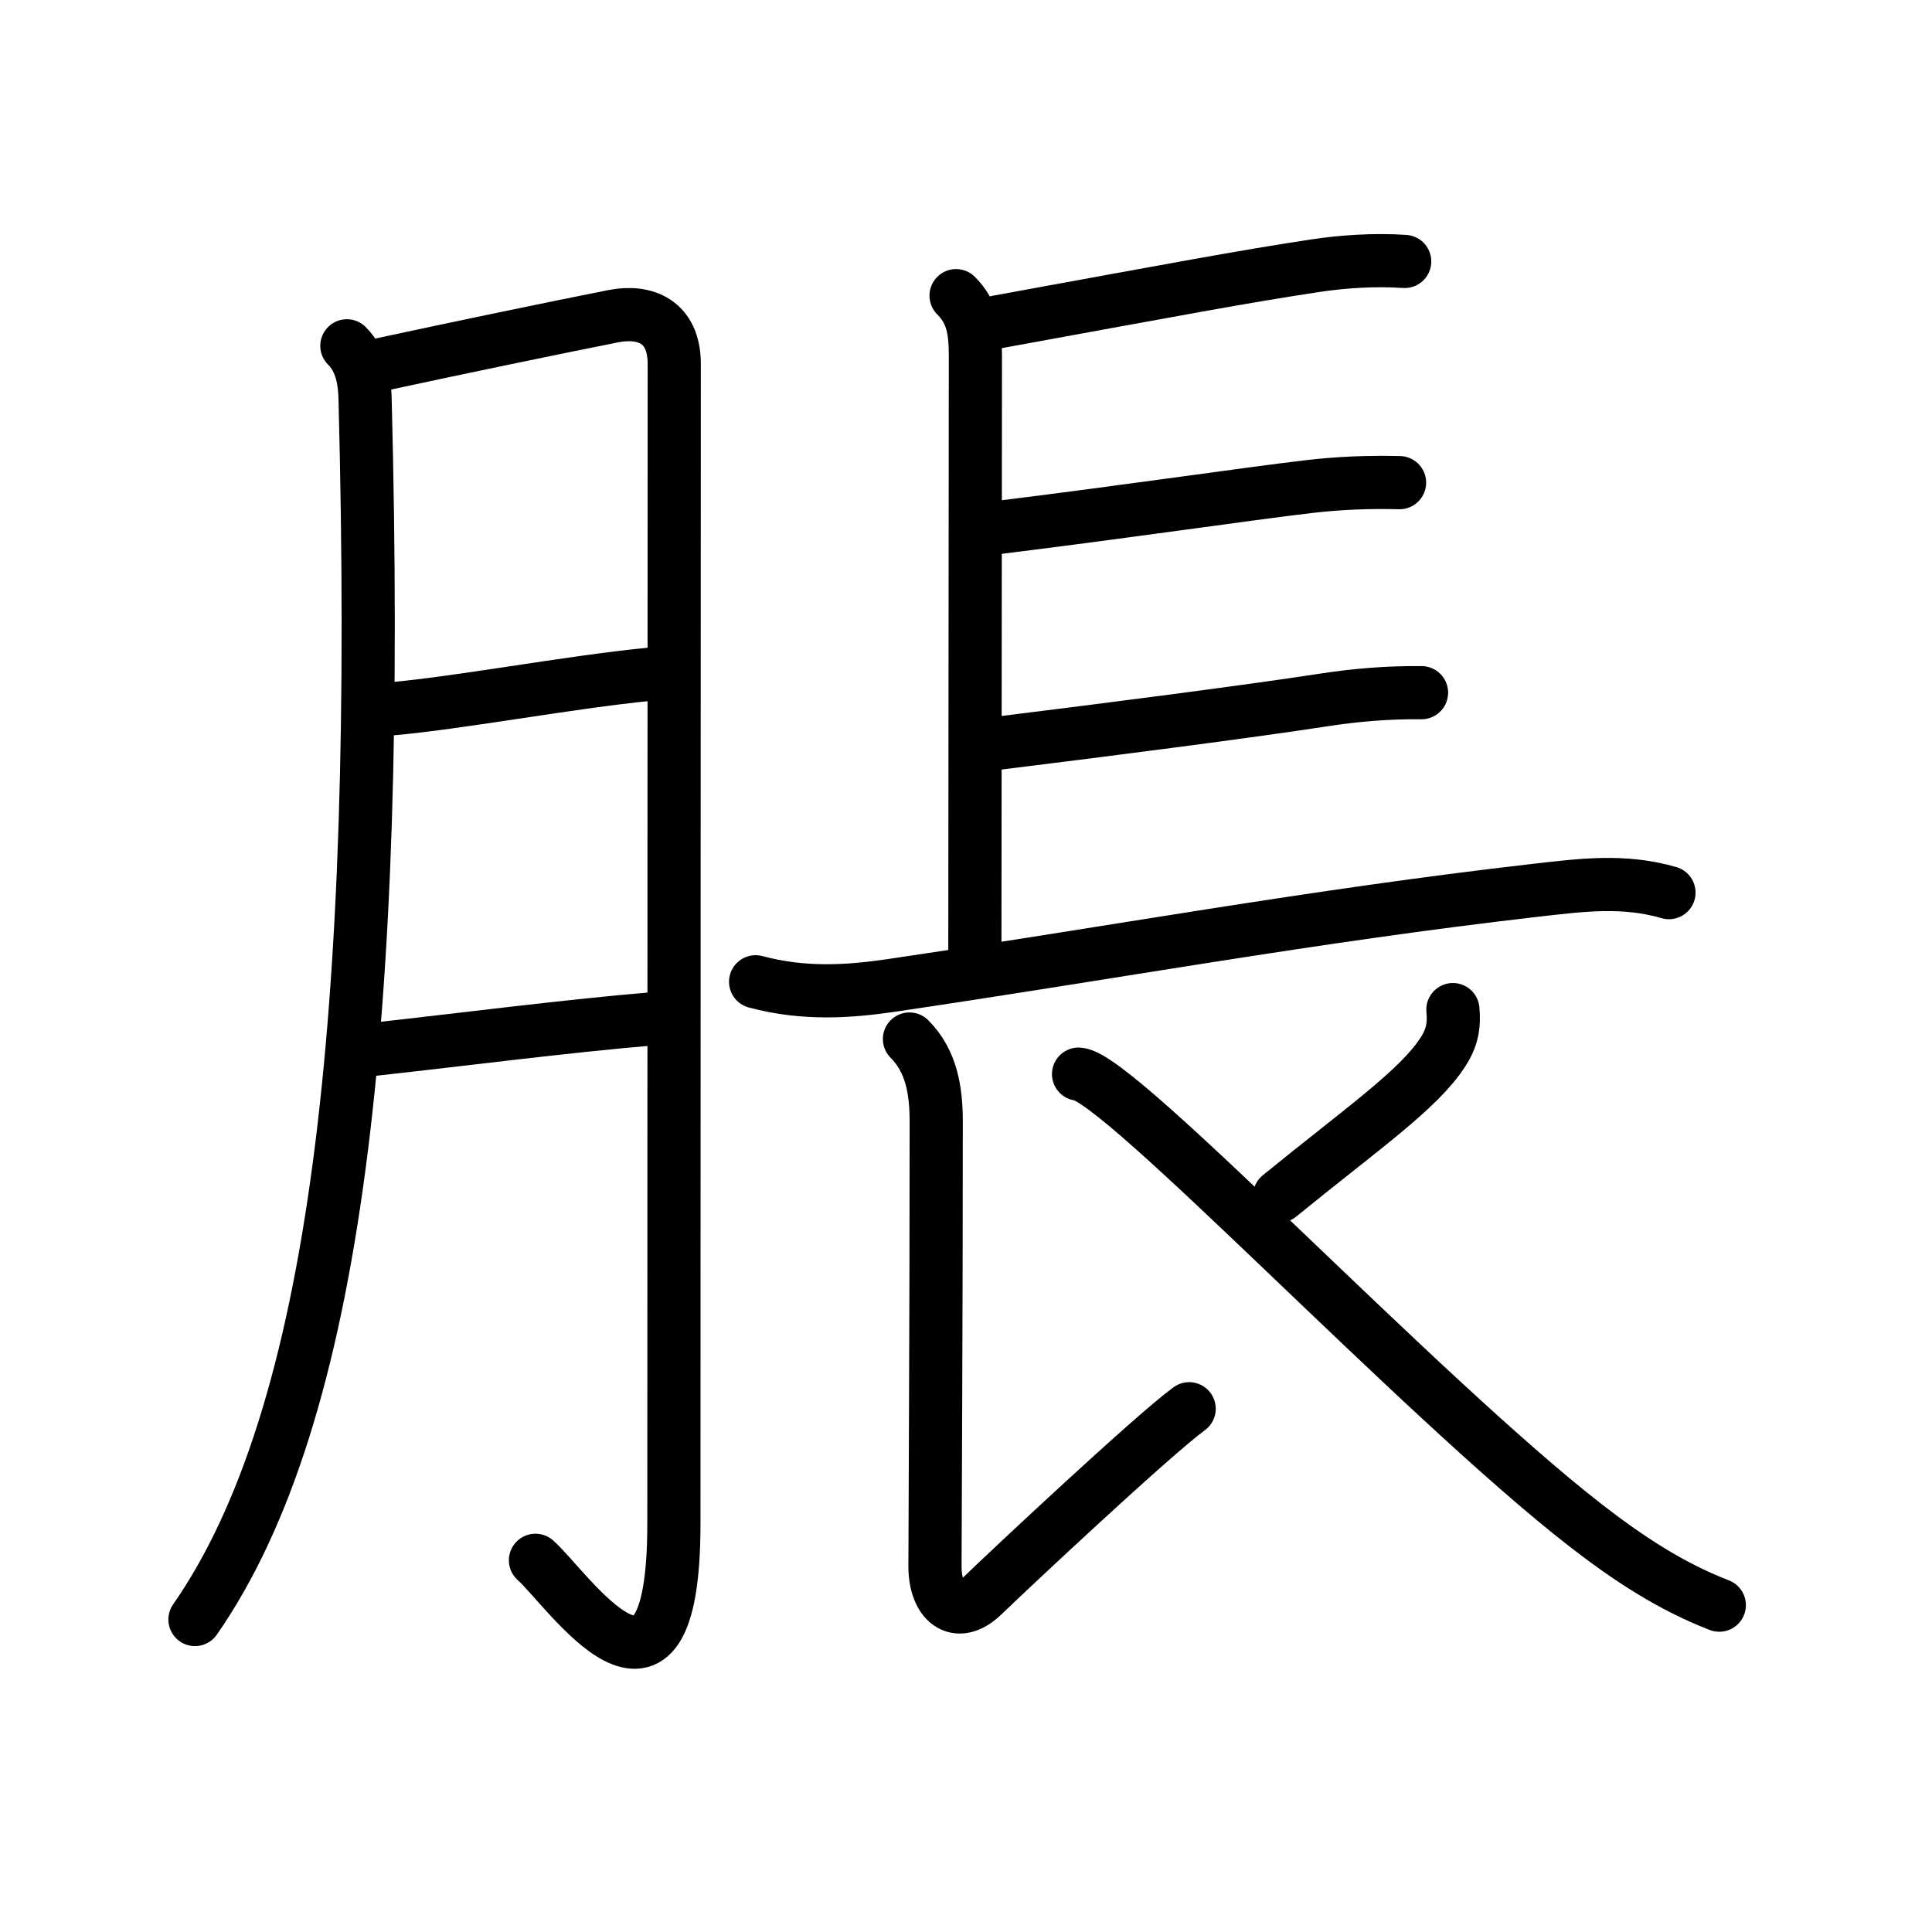 <svg xmlns="http://www.w3.org/2000/svg" width="109" height="109" viewBox="0 0 109 109" style="fill:none;stroke:currentColor;stroke-width:3;stroke-linecap:round;stroke-linejoin:round;">
<path id="kvg:08139-s1" d="M19.57,19.51c0.9,0.9,1.01,2.14,1.03,3.09C21.5,57.5,19,79.88,11,91.37"/>
<path id="kvg:08139-s2" d="M21.38,20.59c4.49-0.97,9.99-2.11,13.22-2.75c1.78-0.35,3.44,0.28,3.44,2.7c0,3.27-0.02,46.84-0.02,65.42c0,12.78-6.05,3.6-7.81,2.07"/>
<path id="kvg:08139-s3" d="M21.88,40.01c3.99-0.34,10.12-1.51,14.77-1.97"/>
<path id="kvg:08139-s4" d="M21.08,59.2c5.17-0.57,10.68-1.29,15.73-1.72"/>
<path id="kvg:08139-s5" d="M53.94,16.68c0.94,0.94,1.09,1.97,1.09,3.44S55,51.54,55,53.75"/>
<path id="kvg:08139-s6" d="M56.28,18.16c10.47-1.91,13.72-2.53,17.93-3.17c1.44-0.22,3.29-0.36,5.04-0.24"/>
<path id="kvg:08139-s7" d="M56.08,29.79c7.54-0.93,14.21-1.92,17.79-2.34c1.7-0.2,3.38-0.26,5.09-0.22"/>
<path id="kvg:08139-s8" d="M56.23,41.94c6.64-0.82,14.3-1.81,18.39-2.44c1.88-0.29,3.68-0.44,5.58-0.42"/>
<path id="kvg:08139-s9" d="M42.63,55.39c2.75,0.74,5.29,0.55,7.63,0.21c12.49-1.84,23.74-3.92,36.36-5.37c2.63-0.3,4.98-0.61,7.54,0.13"/>
<path id="kvg:08139-s10" d="M51.31,58.62c1.23,1.23,1.51,2.88,1.51,4.66c0,11.61-0.07,23.13-0.07,25.1c0,1.96,1.2,3.08,2.72,1.61c1.52-1.47,9.6-9.04,11.62-10.51"/>
<path id="kvg:08139-s11" d="M81.97,56.96c0.09,0.92-0.06,1.62-0.56,2.39c-1.37,2.12-4.48,4.26-9.22,8.12"/>
<path id="kvg:08139-s12" d="M60.85,60.6c2.28,0.13,19.25,18.19,28.61,25.46c2.37,1.84,4.79,3.44,7.54,4.5"/>
</svg>